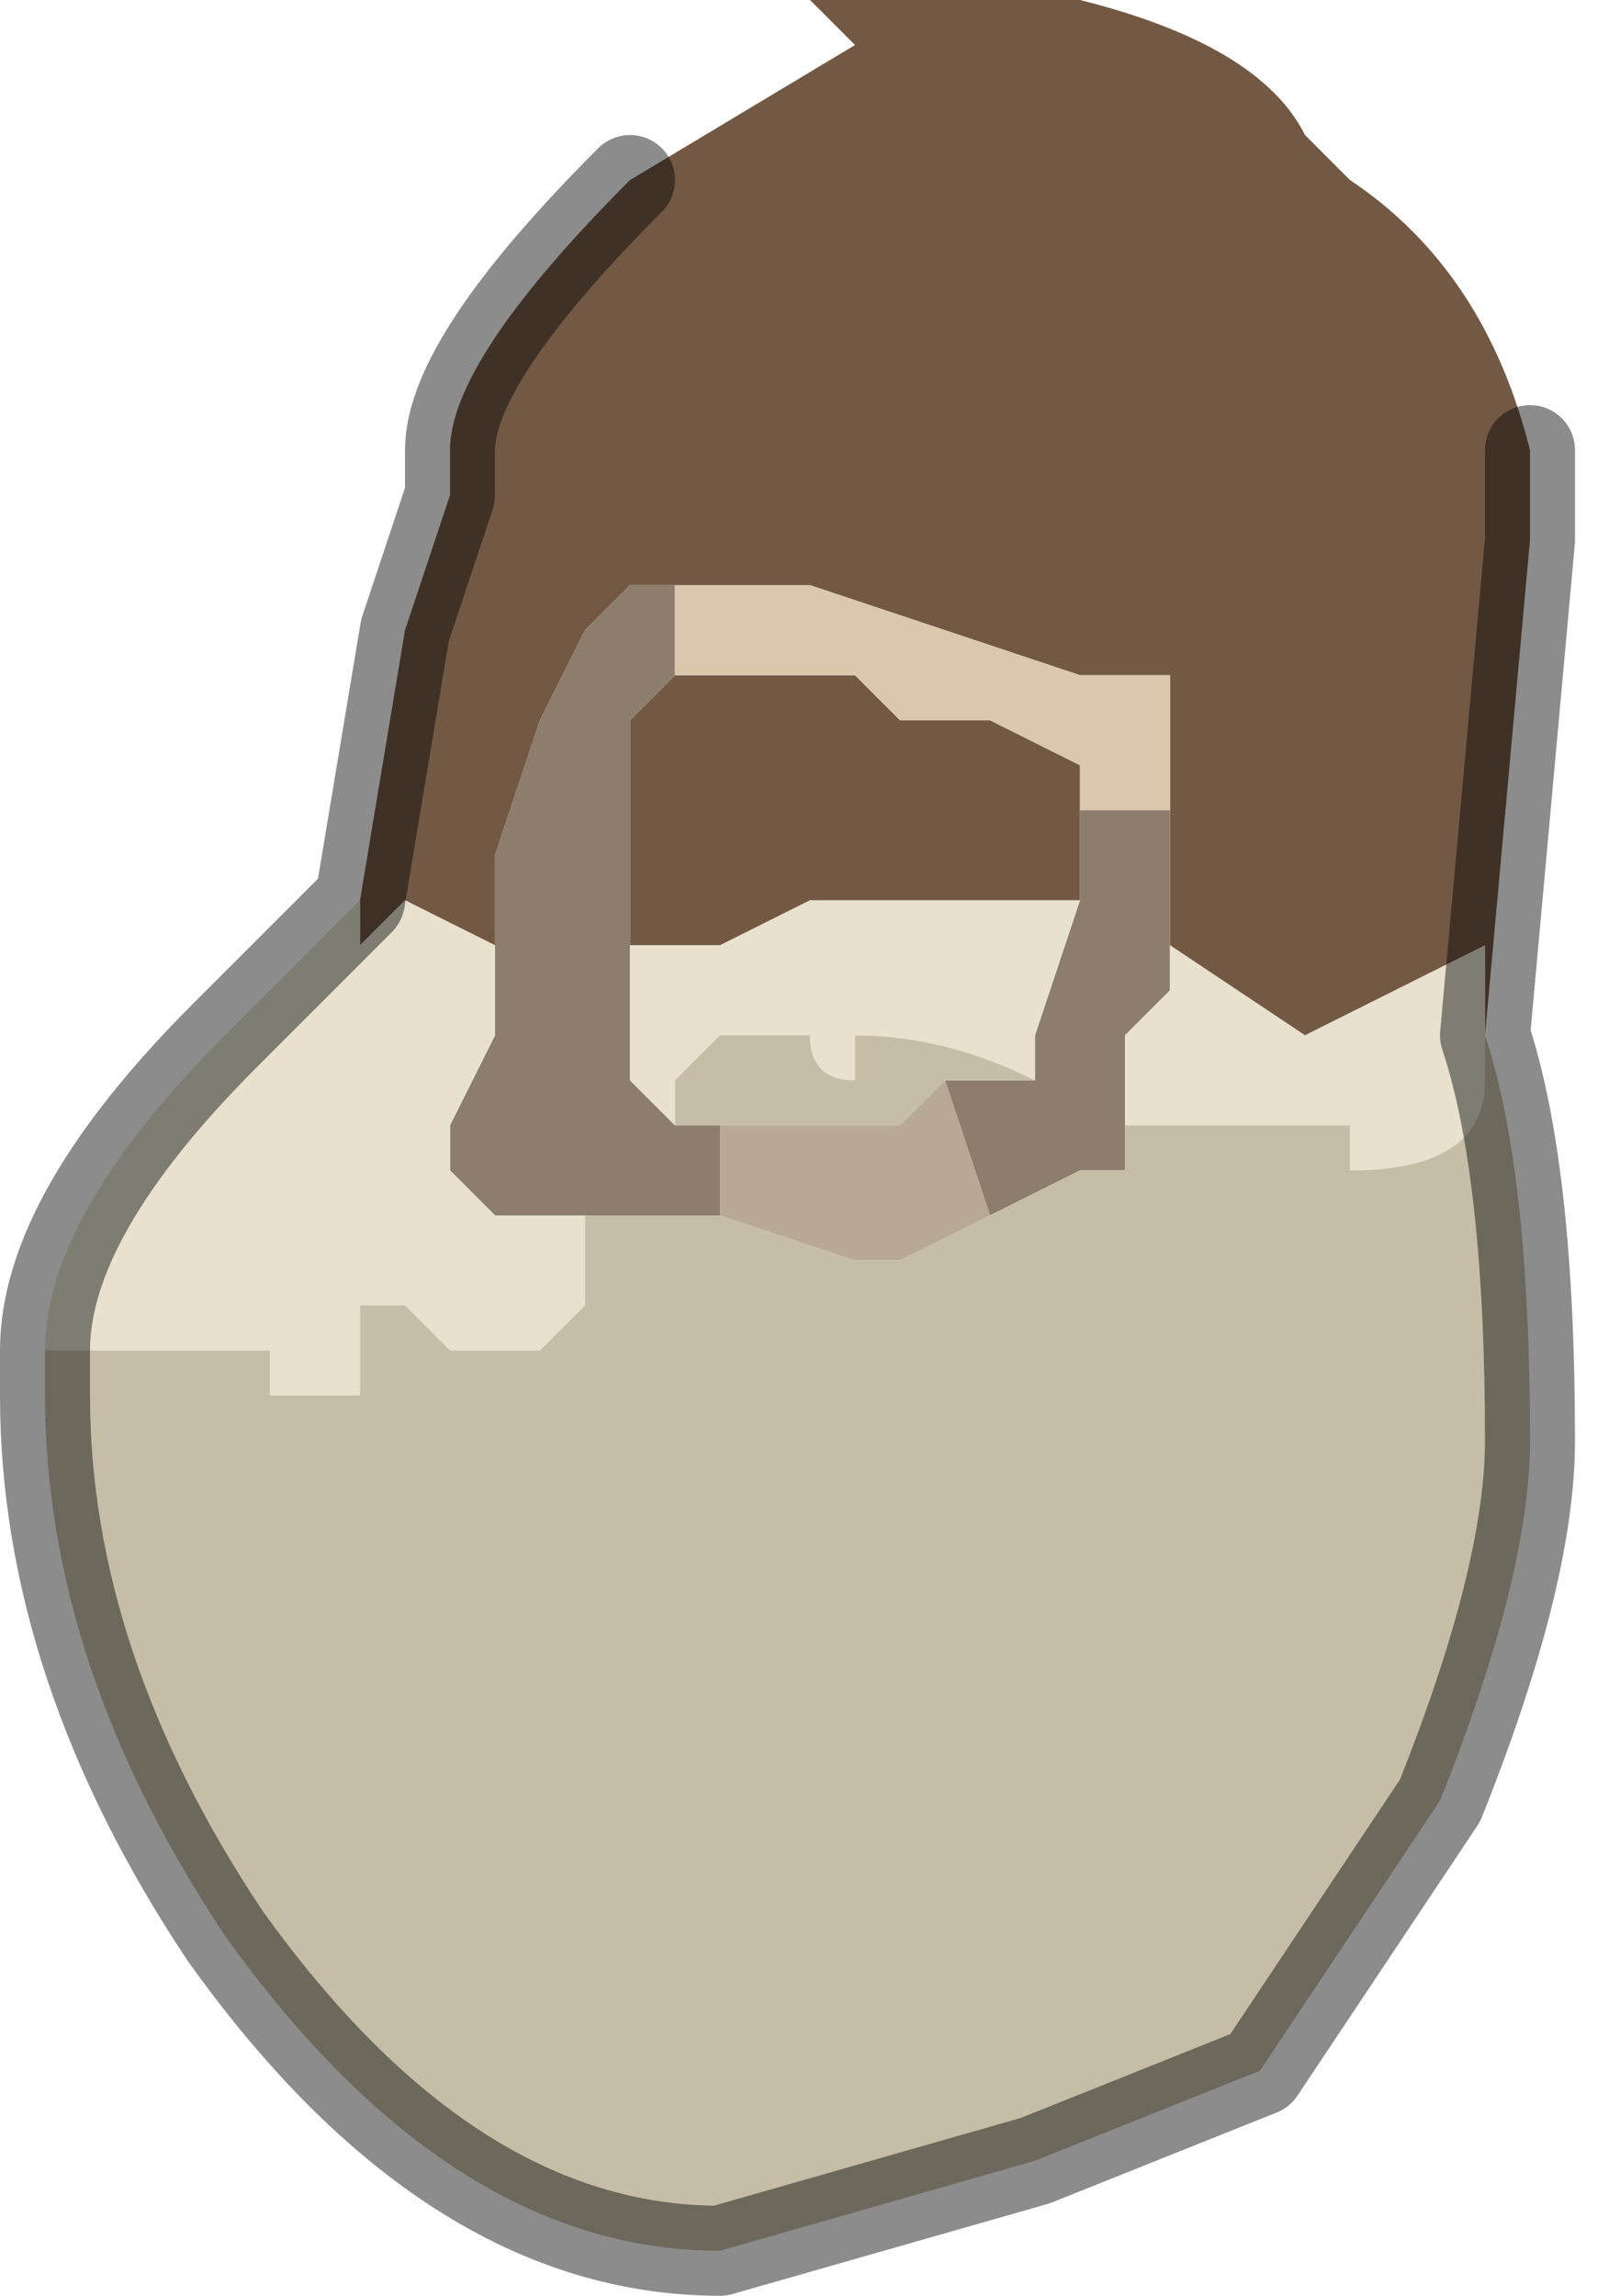 <?xml version="1.0" encoding="UTF-8" standalone="no"?>
<svg xmlns:xlink="http://www.w3.org/1999/xlink" height="2.55px" width="1.8px" xmlns="http://www.w3.org/2000/svg">
  <g transform="matrix(1.0, 0.0, 0.0, 1.0, 0.85, 1.25)">
    <path d="M0.85 -0.75 L0.85 -0.65 0.8 -0.1 0.8 -0.2 0.6 -0.1 0.45 -0.2 0.45 -0.35 0.45 -0.4 0.45 -0.5 0.35 -0.5 0.05 -0.6 -0.05 -0.6 -0.1 -0.6 -0.15 -0.6 -0.2 -0.55 -0.25 -0.45 -0.3 -0.3 -0.3 -0.2 -0.4 -0.25 -0.4 -0.25 -0.45 -0.2 -0.45 -0.25 -0.4 -0.55 -0.4 -0.55 -0.35 -0.7 -0.35 -0.75 Q-0.35 -0.85 -0.15 -1.05 L0.1 -1.2 0.05 -1.25 0.2 -1.25 0.3 -1.25 0.35 -1.25 Q0.55 -1.2 0.6 -1.1 L0.65 -1.05 Q0.8 -0.95 0.85 -0.75 M0.35 -0.35 L0.35 -0.25 0.25 -0.25 0.25 -0.25 0.15 -0.25 0.05 -0.25 -0.05 -0.2 -0.15 -0.2 -0.15 -0.45 -0.1 -0.5 -0.1 -0.5 0.1 -0.5 0.15 -0.45 0.2 -0.45 0.25 -0.45 0.35 -0.4 0.35 -0.35" fill="#735944" fill-rule="evenodd" stroke="none"/>
    <path d="M-0.3 -0.2 L-0.3 -0.3 -0.25 -0.45 -0.2 -0.55 -0.15 -0.6 -0.1 -0.6 -0.1 -0.5 -0.1 -0.5 -0.15 -0.45 -0.15 -0.2 -0.15 -0.05 -0.1 0.0 -0.05 0.0 -0.05 0.1 -0.2 0.1 -0.2 0.1 -0.25 0.1 -0.3 0.1 -0.35 0.05 -0.35 0.0 -0.3 -0.1 -0.3 -0.1 -0.3 -0.2 M0.45 -0.35 L0.45 -0.2 0.45 -0.15 0.4 -0.1 0.4 -0.05 0.4 0.0 0.4 0.05 0.35 0.05 0.25 0.1 0.2 -0.05 0.3 -0.05 0.3 -0.1 0.35 -0.25 0.35 -0.35 0.35 -0.35 0.4 -0.35 0.45 -0.35" fill="#8c7d6d" fill-rule="evenodd" stroke="none"/>
    <path d="M-0.15 -0.6 L-0.1 -0.6 -0.05 -0.6 0.05 -0.6 0.35 -0.5 0.45 -0.5 0.45 -0.4 0.45 -0.35 0.4 -0.35 0.35 -0.35 0.35 -0.35 0.35 -0.4 0.25 -0.45 0.2 -0.45 0.15 -0.45 0.1 -0.5 -0.1 -0.5 -0.1 -0.6 -0.15 -0.6" fill="#dbc8ac" fill-rule="evenodd" stroke="none"/>
    <path d="M-0.45 -0.25 L-0.45 -0.2 -0.4 -0.25 -0.4 -0.25 -0.3 -0.2 -0.3 -0.1 -0.3 -0.1 -0.35 0.0 -0.35 0.05 -0.3 0.1 -0.25 0.1 -0.2 0.1 -0.2 0.1 -0.2 0.2 -0.25 0.25 -0.25 0.25 -0.35 0.25 -0.4 0.2 -0.45 0.2 -0.45 0.3 -0.45 0.3 Q-0.5 0.3 -0.55 0.3 L-0.55 0.25 -0.6 0.25 -0.65 0.25 -0.65 0.25 -0.65 0.25 -0.7 0.25 -0.8 0.25 Q-0.8 0.1 -0.6 -0.1 L-0.45 -0.25 M0.45 -0.2 L0.6 -0.1 0.8 -0.2 0.8 -0.1 0.8 -0.1 0.8 -0.05 Q0.8 0.05 0.65 0.05 L0.65 0.0 0.6 0.0 0.55 0.0 0.5 0.0 0.45 0.0 0.45 0.0 0.4 0.0 0.4 -0.05 0.4 -0.1 0.45 -0.15 0.45 -0.2 M0.35 -0.25 L0.3 -0.1 0.3 -0.05 0.3 -0.05 Q0.2 -0.1 0.1 -0.1 L0.1 -0.05 Q0.05 -0.05 0.05 -0.1 L0.0 -0.1 0.0 -0.1 -0.05 -0.1 -0.05 -0.1 -0.1 -0.05 -0.1 0.0 -0.15 -0.05 -0.15 -0.2 -0.05 -0.2 0.05 -0.25 0.15 -0.25 0.25 -0.25 0.25 -0.25 0.35 -0.25" fill="#e7e1cd" fill-rule="evenodd" stroke="none"/>
    <path d="M0.8 -0.1 Q0.85 0.05 0.85 0.35 0.85 0.5 0.75 0.75 L0.55 1.05 0.3 1.15 -0.05 1.25 Q-0.35 1.25 -0.6 0.9 -0.8 0.6 -0.8 0.3 L-0.8 0.25 -0.7 0.25 -0.65 0.25 -0.65 0.25 -0.65 0.25 -0.6 0.25 -0.55 0.25 -0.55 0.3 Q-0.5 0.3 -0.45 0.3 L-0.45 0.3 -0.45 0.2 -0.4 0.2 -0.35 0.25 -0.25 0.25 -0.25 0.25 -0.2 0.2 -0.2 0.1 -0.05 0.1 0.1 0.15 0.15 0.15 0.25 0.1 0.35 0.05 0.4 0.05 0.4 0.0 0.45 0.0 0.45 0.0 0.5 0.0 0.55 0.0 0.6 0.0 0.65 0.0 0.65 0.05 Q0.8 0.05 0.8 -0.05 L0.8 -0.1 M0.3 -0.05 L0.2 -0.05 0.15 0.0 0.05 0.0 -0.05 0.0 -0.1 0.0 -0.1 -0.05 -0.05 -0.1 -0.05 -0.1 0.0 -0.1 0.0 -0.1 0.05 -0.1 Q0.05 -0.05 0.1 -0.05 L0.1 -0.1 Q0.2 -0.1 0.3 -0.05 L0.3 -0.05" fill="#c6bda7" fill-rule="evenodd" stroke="none"/>
    <path d="M0.2 -0.05 L0.25 0.1 0.15 0.15 0.1 0.15 -0.05 0.1 -0.05 0.0 0.05 0.0 0.15 0.0 0.2 -0.05" fill="#b8a994" fill-rule="evenodd" stroke="none"/>
    <path d="M0.8 -0.1 L0.85 -0.65 0.85 -0.75 M-0.15 -1.05 Q-0.35 -0.85 -0.35 -0.75 L-0.35 -0.7 -0.4 -0.55 -0.4 -0.55 -0.45 -0.25 -0.6 -0.1 Q-0.8 0.1 -0.8 0.25 L-0.8 0.3 Q-0.8 0.6 -0.6 0.9 -0.35 1.25 -0.05 1.25 L0.3 1.15 0.55 1.05 0.75 0.75 Q0.85 0.5 0.85 0.35 0.85 0.05 0.8 -0.1 L0.8 -0.1" fill="none" stroke="#000000" stroke-linecap="round" stroke-linejoin="round" stroke-opacity="0.451" stroke-width="0.1"/>
  </g>
</svg>
